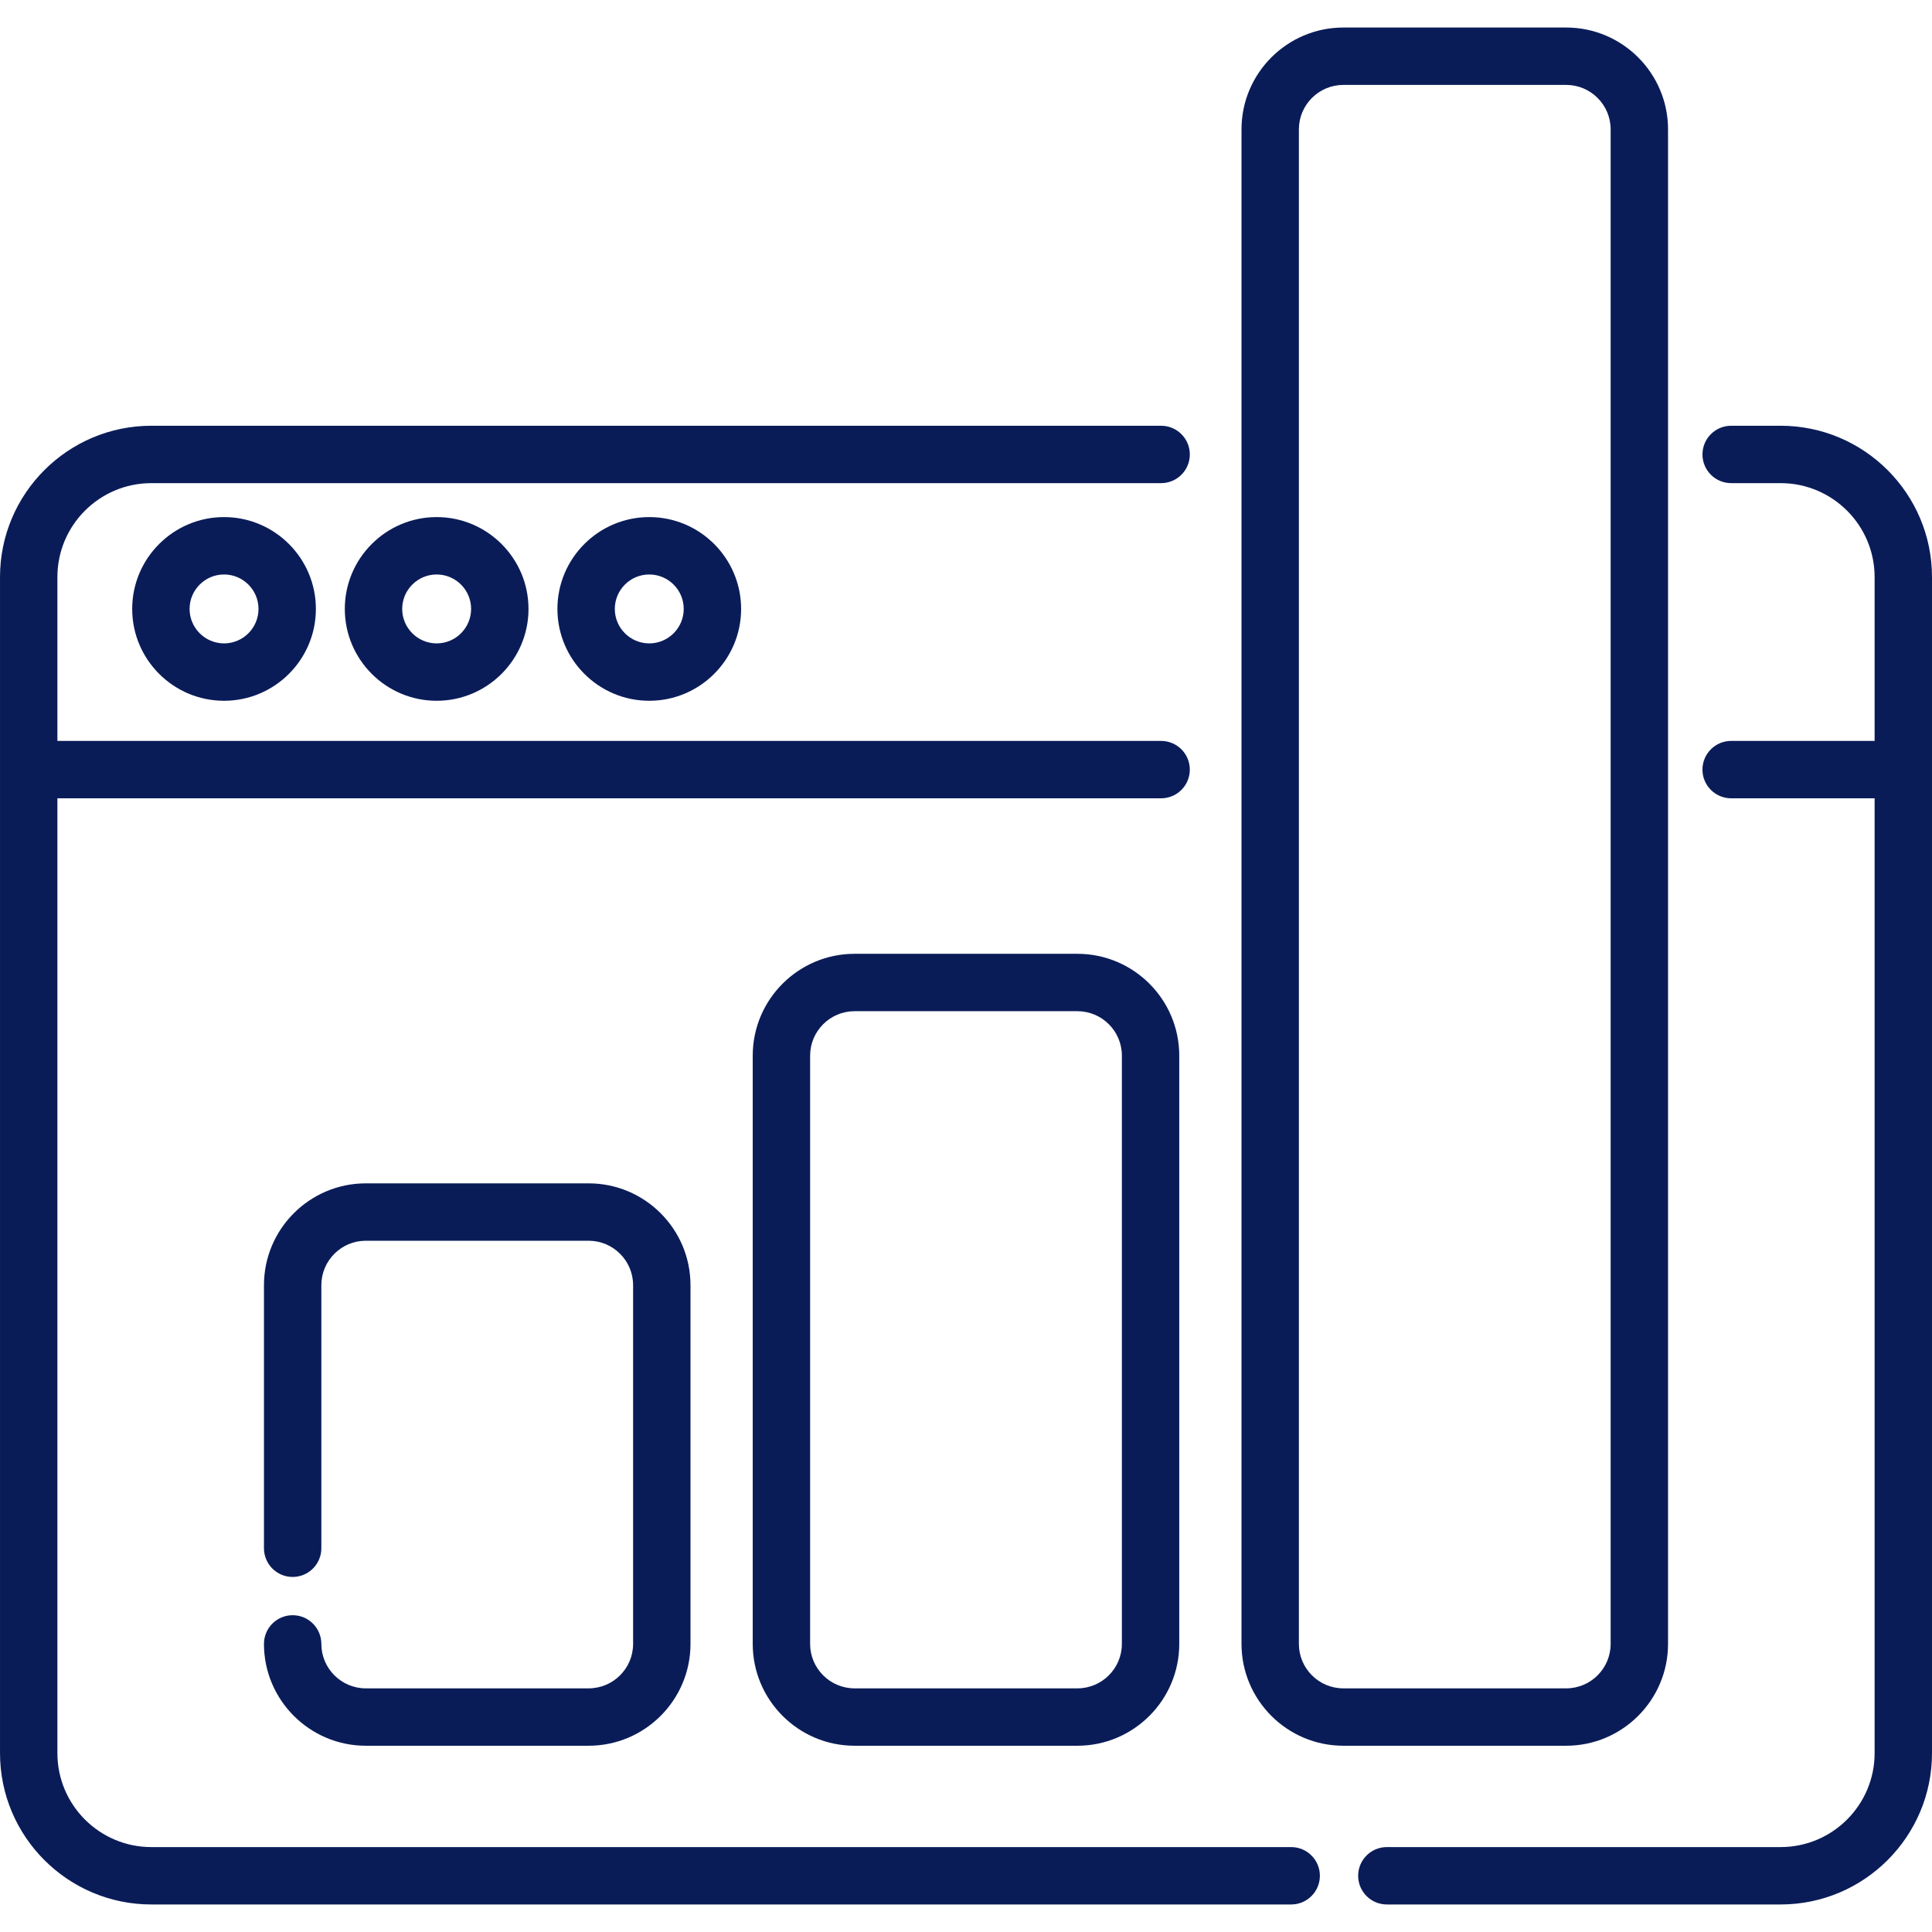 <?xml version="1.0" encoding="iso-8859-1"?>
<!-- Generator: Adobe Illustrator 19.0.0, SVG Export Plug-In . SVG Version: 6.00 Build 0)  -->
<svg xmlns="http://www.w3.org/2000/svg" xmlns:xlink="http://www.w3.org/1999/xlink" version="1.1" id="Capa_1" x="0px" y="0px" viewBox="0 0 512 512" style="enable-background:new 0 0 512 512;" xml:space="preserve" width="512px" height="512px">
<g>
	<g>
		<path d="M59.373,137.033c-13.42,0-24.34,10.919-24.34,24.34c0,13.421,10.919,24.34,24.34,24.34s24.34-10.919,24.34-24.34    S72.794,137.033,59.373,137.033z M59.374,170.505c-5.035,0-9.132-4.097-9.132-9.132s4.097-9.132,9.132-9.132    c5.035,0,9.132,4.097,9.132,9.132C68.506,166.409,64.409,170.505,59.374,170.505z" fill="#0a1c58"/>
	</g>
</g>
<g>
	<g>
		<path d="M115.718,137.033c-13.421,0-24.34,10.919-24.34,24.34c0,13.421,10.919,24.34,24.34,24.34    c13.421,0,24.34-10.919,24.34-24.34S129.139,137.033,115.718,137.033z M115.718,170.505c-5.035,0-9.132-4.097-9.132-9.132    s4.097-9.132,9.132-9.132c5.036,0,9.132,4.097,9.132,9.132C124.85,166.409,120.753,170.505,115.718,170.505z" fill="#0a1c58"/>
	</g>
</g>
<g>
	<g>
		<path d="M172.062,137.033c-13.42,0-24.34,10.919-24.34,24.34c0,13.421,10.919,24.34,24.34,24.34    c13.421,0,24.34-10.919,24.34-24.34S185.483,137.033,172.062,137.033z M172.062,170.505c-5.035,0-9.132-4.097-9.132-9.132    s4.097-9.132,9.132-9.132c5.036,0,9.132,4.097,9.132,9.132C181.194,166.409,177.097,170.505,172.062,170.505z" fill="#0a1c58"/>
	</g>
</g>
<g>
	<g>
		<path d="M342.179,489.496H40.101c-13.725,0-24.89-11.166-24.89-24.89V211.559h292.498c4.199,0,7.604-3.405,7.604-7.604    s-3.404-7.604-7.604-7.604H15.211v-43.424c0-13.725,11.166-24.89,24.89-24.89H307.71c4.199,0,7.604-3.404,7.604-7.604    s-3.405-7.604-7.604-7.604H40.101c-22.11,0-40.098,17.988-40.098,40.098v50.959c0,0.023-0.003,0.046-0.003,0.069    s0.003,0.046,0.003,0.069v260.582c0,22.11,17.988,40.098,40.098,40.098h302.078c4.199,0,7.604-3.405,7.604-7.604    C349.783,492.901,346.38,489.496,342.179,489.496z" fill="#0a1c58"/>
	</g>
</g>
<g>
	<g>
		<path d="M471.892,112.828h-13.117c-4.199,0-7.604,3.405-7.604,7.604s3.405,7.604,7.604,7.604h13.117    c13.73,0,24.9,11.166,24.9,24.89v43.424h-38.019c-4.199,0-7.604,3.404-7.604,7.604s3.405,7.604,7.604,7.604h38.019v253.047    c0,13.725-11.171,24.89-24.9,24.89H367.528c-4.199,0-7.604,3.405-7.604,7.604s3.405,7.604,7.604,7.604h104.364    c22.115,0,40.108-17.988,40.108-40.098V152.926C512,130.816,494.008,112.828,471.892,112.828z" fill="#0a1c58"/>
	</g>
</g>
<g>
	<g>
		<path d="M156,313.601H96.94c-14.88,0-26.987,12.106-26.987,26.987v69.715c0,4.199,3.405,7.604,7.604,7.604    c4.199,0,7.604-3.405,7.604-7.604v-69.715c0-6.495,5.284-11.779,11.779-11.779H156c6.495,0,11.779,5.284,11.779,11.779v95.063    c0,6.495-5.284,11.779-11.779,11.779H96.94c-6.495,0-11.779-5.284-11.779-11.779c0-4.199-3.405-7.604-7.604-7.604    c-4.199,0-7.604,3.404-7.604,7.604c0,14.88,12.106,26.987,26.987,26.987H156c14.88,0,26.987-12.106,26.987-26.987v-95.063    C182.987,325.708,170.881,313.601,156,313.601z" fill="#0a1c58"/>
	</g>
</g>
<g>
	<g>
		<path d="M285.529,252.77h-59.06c-14.88,0-26.987,12.106-26.987,26.987v155.894c0,14.88,12.106,26.987,26.987,26.987h59.06    c14.88,0,26.987-12.106,26.987-26.987V279.757C312.517,264.876,300.41,252.77,285.529,252.77z M297.309,435.651    c0,6.495-5.284,11.779-11.779,11.779h-59.06c-6.495,0-11.779-5.284-11.779-11.779V279.757c0-6.495,5.284-11.779,11.779-11.779    h59.06c6.495,0,11.779,5.284,11.779,11.779V435.651z" fill="#0a1c58"/>
	</g>
</g>
<g>
	<g>
		<path d="M415.059,7.296h-59.06c-14.88,0-26.987,12.106-26.987,26.987v401.368c0,14.88,12.106,26.987,26.987,26.987h59.06    c14.88,0,26.987-12.106,26.987-26.987V34.283C442.046,19.403,429.94,7.296,415.059,7.296z M426.837,435.651    c0,6.495-5.284,11.779-11.779,11.779h-59.06c-6.495,0-11.779-5.284-11.779-11.779V34.283c0-6.495,5.284-11.779,11.779-11.779    h59.06c6.495,0,11.779,5.284,11.779,11.779V435.651z" fill="#0a1c58"/>
	</g>
</g>
<g>
</g>
<g>
</g>
<g>
</g>
<g>
</g>
<g>
</g>
<g>
</g>
<g>
</g>
<g>
</g>
<g>
</g>
<g>
</g>
<g>
</g>
<g>
</g>
<g>
</g>
<g>
</g>
<g>
</g>
</svg>
